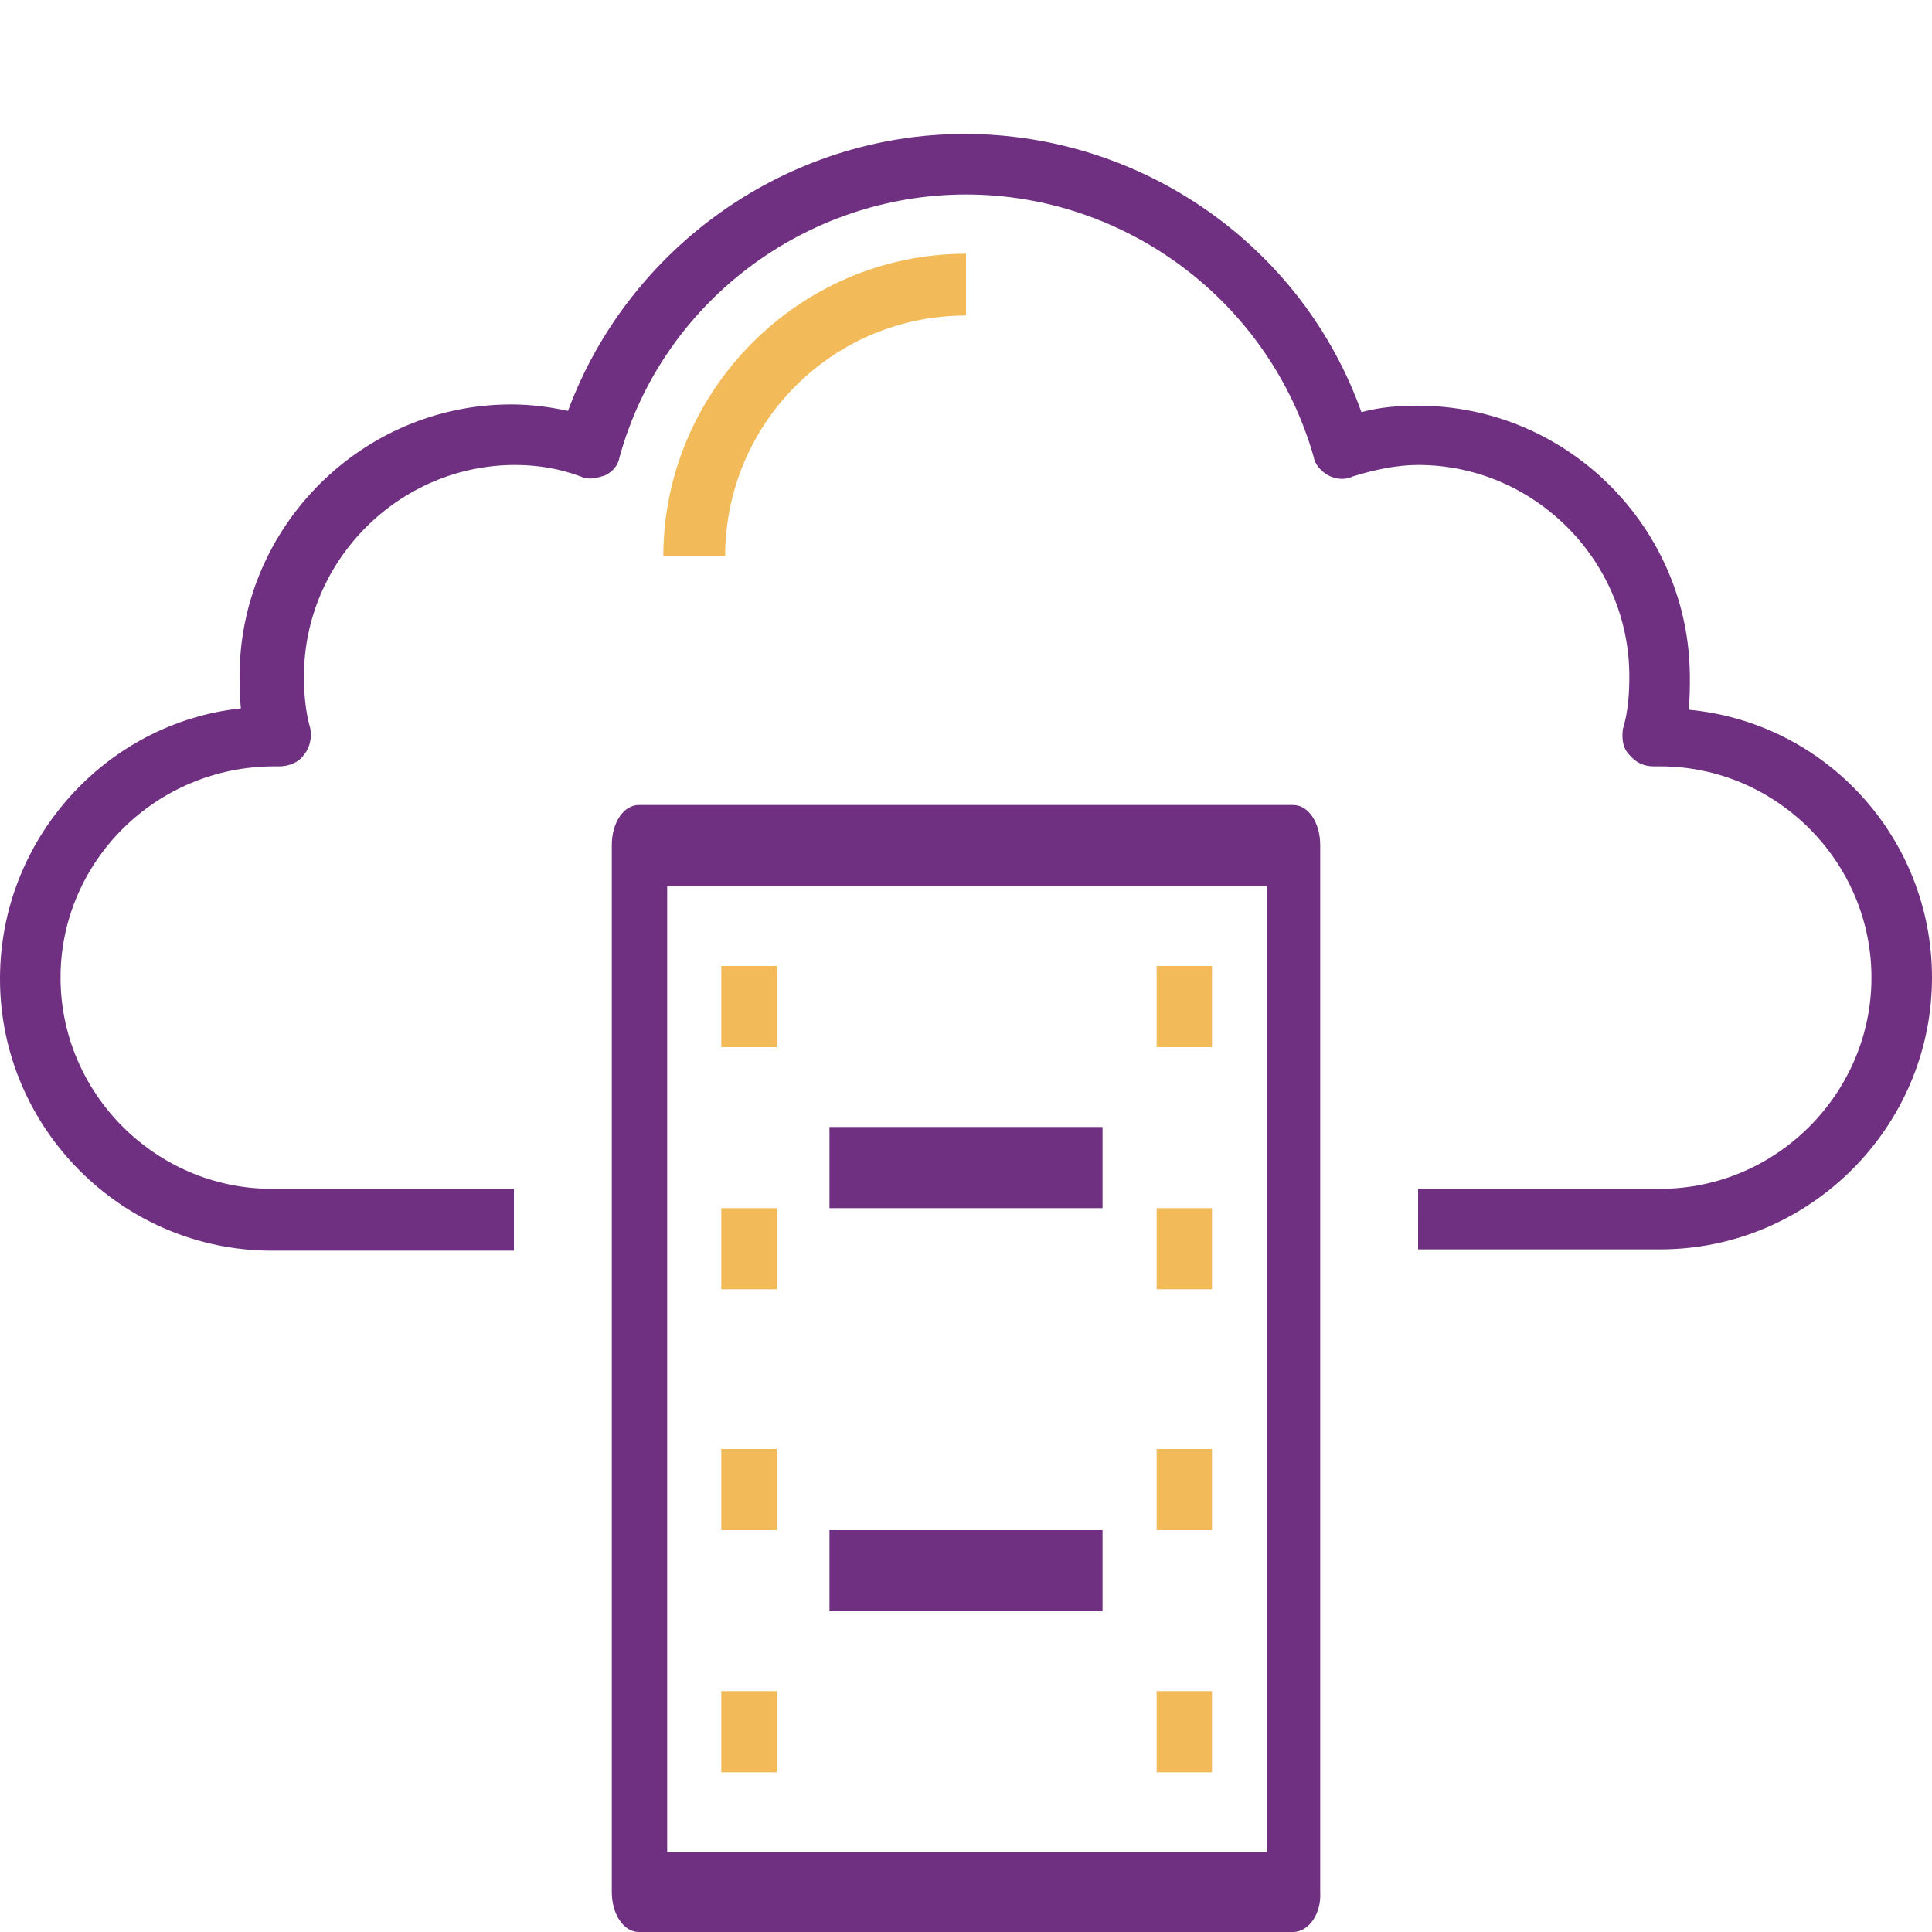 <svg id="Layer_1" xmlns="http://www.w3.org/2000/svg" viewBox="0 0 150 150"><style>.st0{fill:#703081}.st1{fill:#f2ba59}</style><g id="Layer_1_1_"><path class="st0" d="M131.1 55.1c.1-.9.1-1.6.1-2.5 0-11.6-9.5-21.1-21.1-21.1-1.5 0-2.9.1-4.4.5-4.6-12.9-17-21.6-30.8-21.6s-26.1 8.8-30.8 21.5c-1.4-.3-2.9-.5-4.4-.5-11.6 0-21.1 9.5-21.1 21.1 0 .7 0 1.6.1 2.5C8.3 56.1 0 65.1 0 76c0 11.6 9.5 21.1 21.1 21.1h18.8v-4.8H21.1c-9 0-16.4-7.4-16.4-16.4s7.4-16.4 16.6-16.4h.4c.7 0 1.5-.3 1.9-.9.5-.6.6-1.4.5-2-.4-1.4-.5-2.8-.5-4.1 0-9 7.4-16.4 16.4-16.4 1.8 0 3.5.3 5.1.9.6.3 1.3.1 1.9-.1.6-.3 1-.8 1.1-1.4 3.3-12 14.4-20.4 26.9-20.4s23.6 8.4 27 20.4c.1.6.6 1.1 1.1 1.4.6.3 1.3.4 1.9.1 1.6-.5 3.4-.9 5.1-.9 9 0 16.4 7.4 16.4 16.4 0 1.4-.1 2.8-.5 4.1-.1.8 0 1.5.5 2 .5.6 1.1.9 1.9.9h.5c9 0 16.4 7.4 16.4 16.4s-7.4 16.4-16.4 16.4h-18.8V97h18.8c11.6 0 21.1-9.5 21.1-21.1 0-10.8-8.2-19.8-18.9-20.8z"/><path class="st1" d="M56.3 43.2h-4.8C51.5 30.4 62 19.7 75 19.7v4.8c-10.4 0-18.7 8.4-18.7 18.7z"/></g><path class="st0" d="M100.4 150H49.6c-1.2 0-2.1-1.4-2.1-3.1V65.6c0-1.7.9-3.1 2.1-3.1h50.8c1.2 0 2.1 1.4 2.1 3.1v81.3c.1 1.7-.9 3.1-2.1 3.1zm-48.6-6.2h46.6v-75H51.8v75z"/><path class="st1" d="M56 75h4.3v6.3H56V75zM56 93.8h4.3v6.3H56v-6.3zM56 112.5h4.3v6.3H56v-6.3zM56 131.3h4.3v6.3H56v-6.3zM89.8 75h4.3v6.3h-4.3V75zM89.8 93.8h4.3v6.3h-4.3v-6.3zM89.8 112.5h4.3v6.3h-4.3v-6.3zM89.8 131.3h4.3v6.3h-4.3v-6.3z"/><path class="st0" d="M64.4 87.5h21.2v6.3H64.4v-6.3zM64.4 118.8h21.2v6.3H64.4v-6.3z"/></svg>